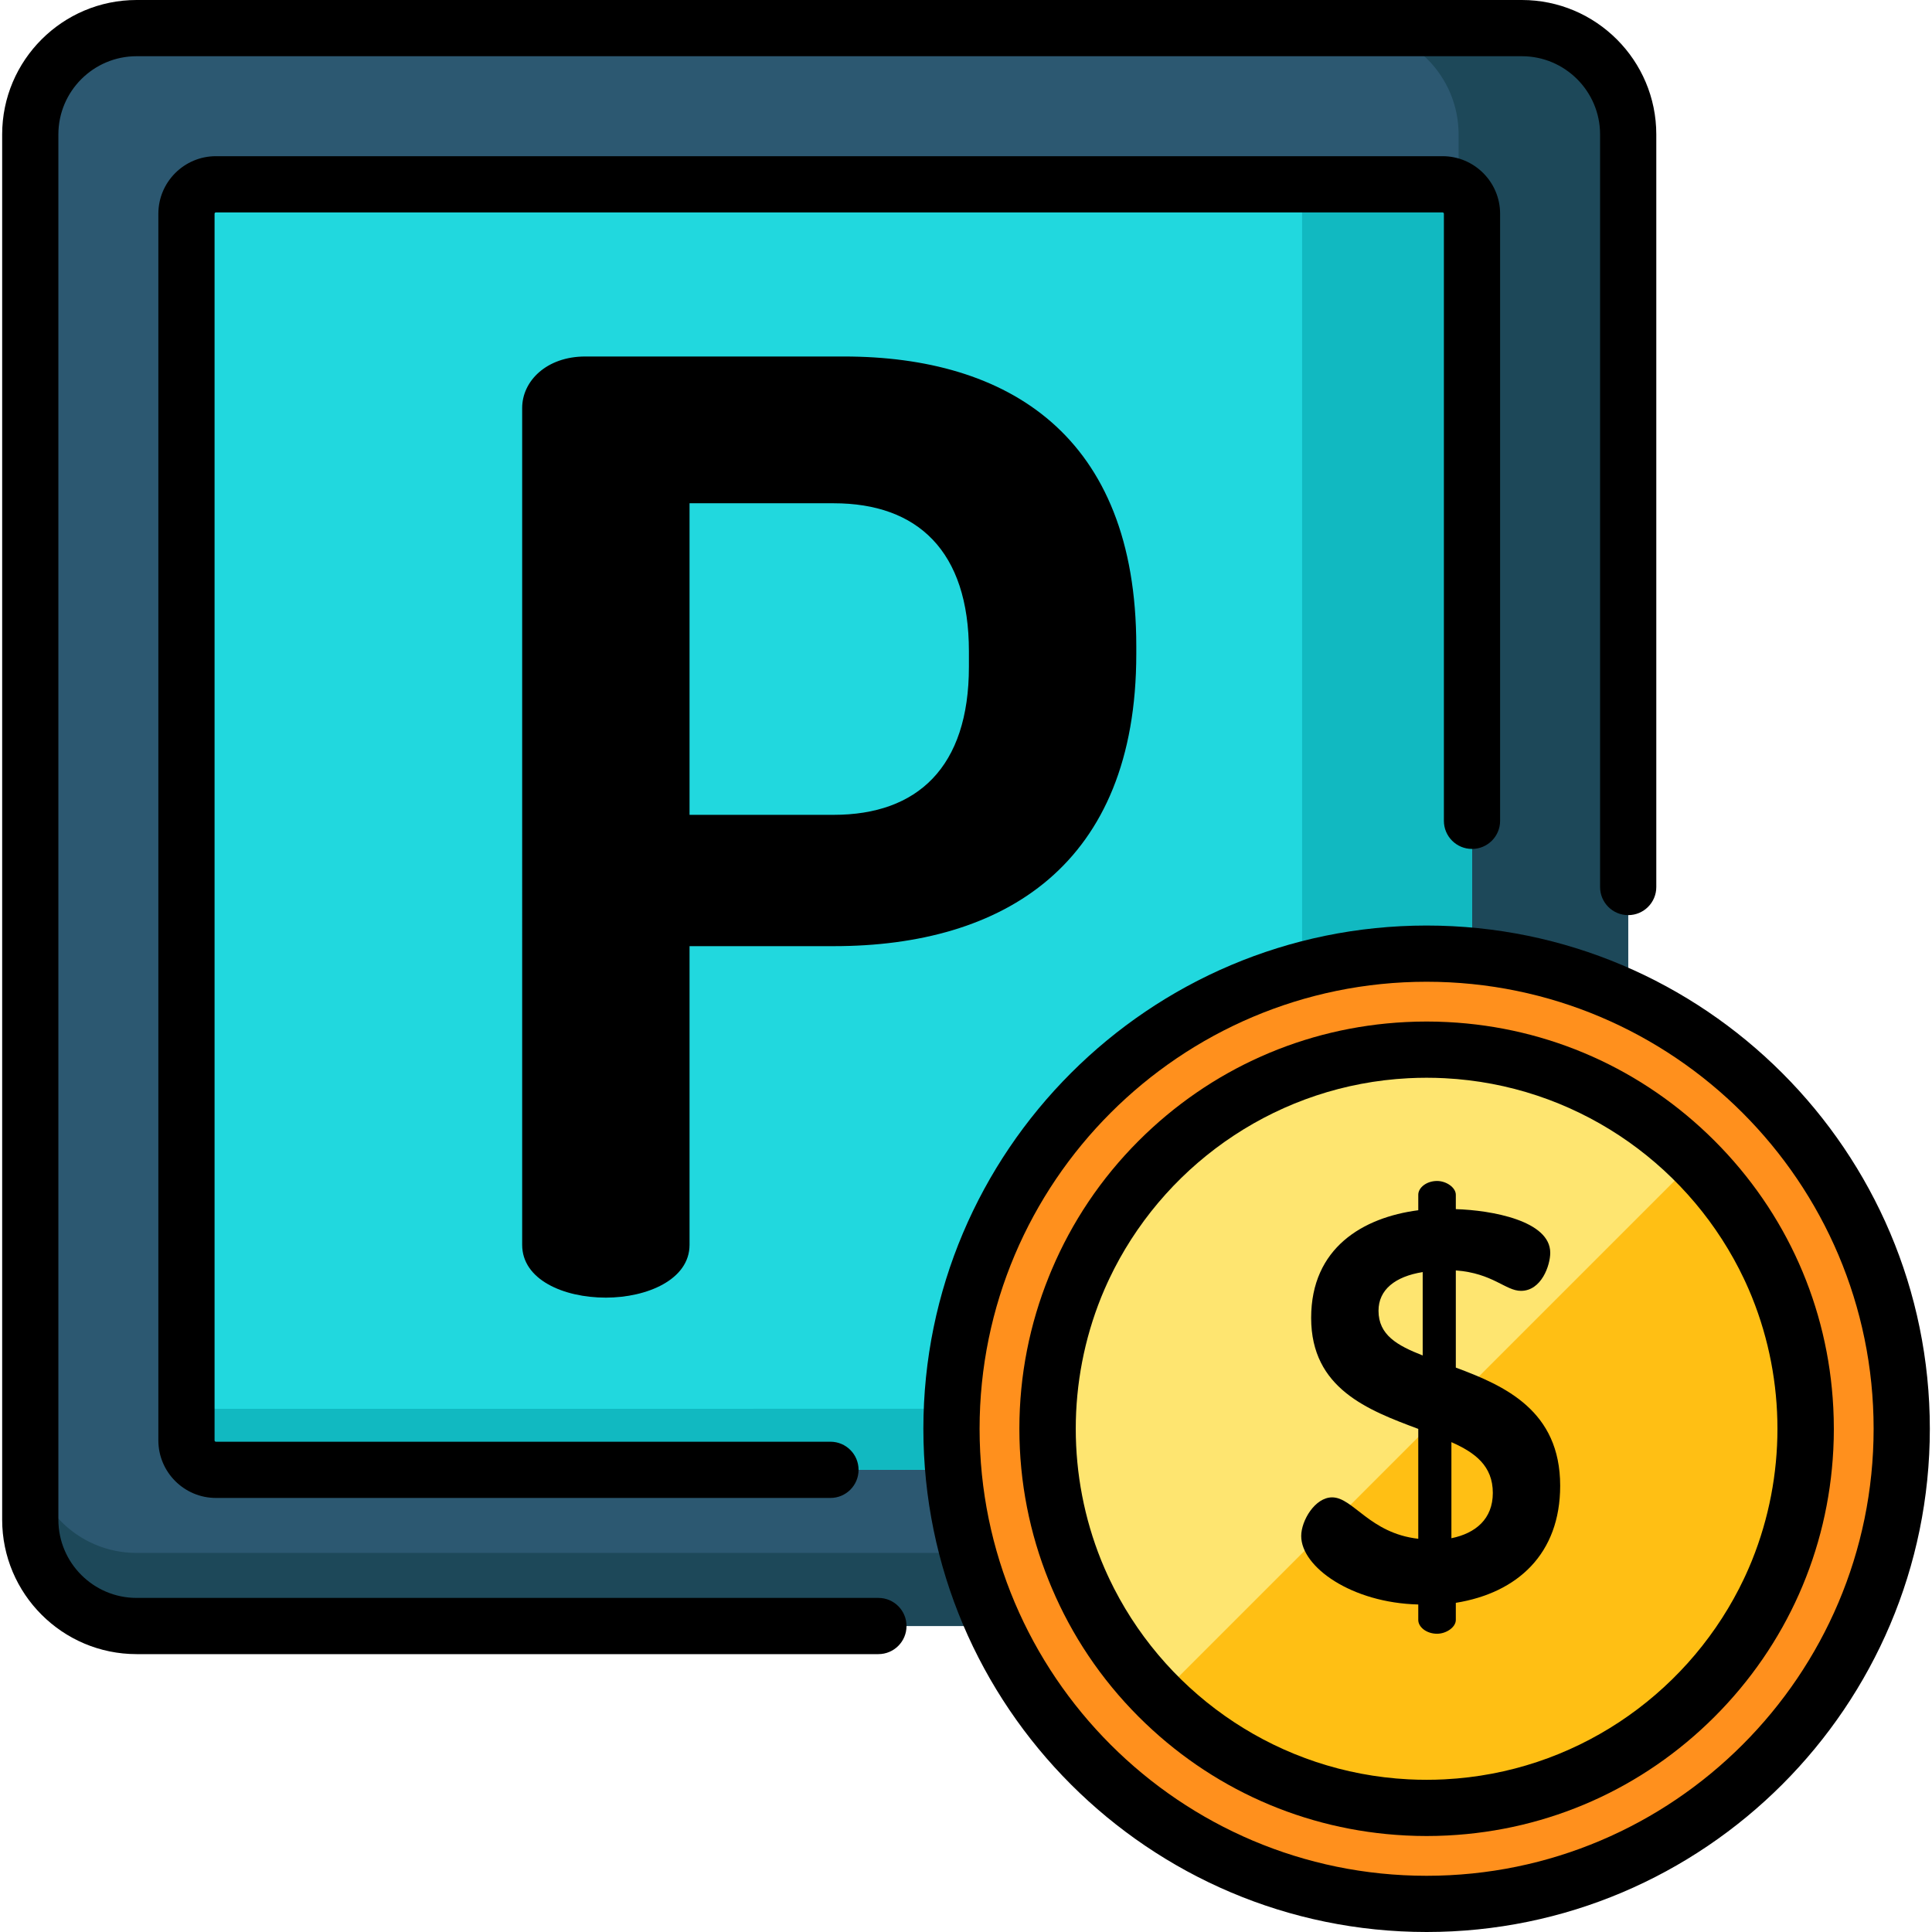 <?xml version="1.0" encoding="iso-8859-1"?>
<!-- Generator: Adobe Illustrator 19.0.0, SVG Export Plug-In . SVG Version: 6.00 Build 0)  -->
<svg version="1.1" id="Capa_1" xmlns="http://www.w3.org/2000/svg" xmlns:xlink="http://www.w3.org/1999/xlink" height="512" width="512"
	 viewBox="0 0 512 512" style="enable-background:new 0 0 512 512;" xml:space="preserve">
<path style="fill:#2C5871;" d="M403.31,430.912H36.198c-15.561,0-28.176-12.615-28.176-28.176V35.625
	c0-15.561,12.615-28.176,28.176-28.176H403.31c15.561,0,28.176,12.615,28.176,28.176v367.112
	C431.486,418.297,418.871,430.912,403.31,430.912z"/>
<path style="fill:#1D4859;" d="M403.31,7.449h-44.941c15.561,0,28.176,12.615,28.176,28.176v367.111c0,3.078-0.5,6.037-1.413,8.809
	H36.198c-15.561,0-28.176-12.615-28.176-28.176v19.367c0,15.561,12.615,28.176,28.176,28.176h322.171h44.941
	c15.561,0,28.176-12.615,28.176-28.176v-19.367V35.625C431.486,20.063,418.871,7.449,403.31,7.449z"/>
<path style="fill:#21D8DE;" d="M49.413,381.711V56.65c0-4.313,3.497-7.81,7.81-7.81h325.061c4.313,0,7.81,3.497,7.81,7.81v325.061
	c0,4.313-3.497,7.81-7.81,7.81H57.223C52.91,389.521,49.413,386.024,49.413,381.711z"/>
<path style="fill:#11B9C1;" d="M382.285,48.84h-45.023c4.313,0,7.81,3.497,7.81,7.81v295.837c0,11.519-9.338,20.857-20.857,20.857
	H57.223c-4.313,0-7.81-3.497-7.81-7.81v16.178c0,4.313,3.497,7.81,7.81,7.81h325.062c4.313,0,7.81-3.497,7.81-7.81v-16.178V56.65
	C390.095,52.336,386.598,48.84,382.285,48.84z"/>
<path d="M138.381,108.124c0-7.165,6.483-13.647,16.718-13.647h68.579c43.331,0,77.45,20.812,77.45,76.767v2.047
	c0,55.955-35.143,77.45-80.179,77.45h-38.213v79.155c0,9.212-11.26,13.989-22.178,13.989c-11.259,0-22.177-4.777-22.177-13.989
	V108.124z M182.735,133.371v82.568h38.213c22.177,0,35.824-12.624,35.824-39.237v-4.094c0-26.613-13.647-39.237-35.824-39.237
	H182.735z"/>
<circle style="fill:#CCCCCC;" cx="378.06" cy="378.64" r="100.47"/>
<circle style="fill:#FF901D;" cx="378.06" cy="378.64" r="125.91"/>
<circle style="fill:#FEE570;" cx="378.06" cy="378.64" r="100.47"/>
<path style="fill:#FFBF14;" d="M449.11,449.684c39.237-39.237,39.237-102.854,0-142.091L307.019,449.684
	C346.257,488.921,409.873,488.921,449.11,449.684z"/>
<path d="M375.857,425.206c-17.706-0.438-31.022-9.95-31.022-18.145c0-4.098,3.658-10.244,8.195-10.244
	c5.56,0,9.95,9.512,22.827,10.975v-29.12c-13.316-4.975-28.388-10.682-28.388-29.413c0-18.584,13.755-26.632,28.388-28.535v-4.097
	c0-1.902,2.195-3.658,4.976-3.658c2.488,0,4.975,1.756,4.975,3.658v3.805c9.512,0.292,25.022,3.073,25.022,11.56
	c0,3.366-2.341,10.096-7.755,10.096c-4.097,0-7.463-4.683-17.267-5.414v25.754c13.024,4.829,27.656,11.414,27.656,31.315
	c0,17.999-11.267,28.389-27.656,31.023v4.536c0,1.902-2.488,3.657-4.975,3.657c-2.781,0-4.976-1.755-4.976-3.657V425.206z
	 M377.028,359.211v-22.097c-7.317,1.171-11.707,4.683-11.707,10.244C365.321,353.796,370.297,356.577,377.028,359.211z
	 M384.638,382.185v25.461c6.438-1.317,10.974-5.122,10.974-11.999C395.612,388.477,390.929,384.966,384.638,382.185z"/>
<path d="M232.787,423.463H36.198c-11.429,0-20.727-9.298-20.727-20.727V35.625c0-11.429,9.298-20.727,20.727-20.727H403.31
	c11.429,0,20.727,9.298,20.727,20.727v199.446c0,4.114,3.334,7.449,7.449,7.449s7.449-3.334,7.449-7.449V35.625
	C438.935,15.981,422.954,0,403.31,0H36.198C16.554,0,0.573,15.981,0.573,35.625v367.111c0,19.644,15.981,35.625,35.625,35.625
	h196.589c4.114,0,7.449-3.334,7.449-7.449C240.236,426.798,236.901,423.463,232.787,423.463z"/>
<path d="M390.094,224.976c4.114,0,7.449-3.334,7.449-7.449V56.65c0-8.414-6.844-15.259-15.258-15.259H57.223
	c-8.414,0-15.258,6.845-15.258,15.259v325.061c0,8.414,6.844,15.259,15.258,15.259H220.08c4.114,0,7.449-3.334,7.449-7.449
	c0-4.114-3.334-7.449-7.449-7.449H57.223c-0.199,0-0.361-0.162-0.361-0.362V56.65c0-0.2,0.162-0.362,0.361-0.362h325.062
	c0.199,0,0.361,0.162,0.361,0.362v160.878C382.646,221.642,385.98,224.976,390.094,224.976z"/>
<path d="M378.065,245.277c-73.536,0-133.362,59.825-133.362,133.361S304.529,512,378.065,512s133.362-59.826,133.362-133.362
	S451.6,245.277,378.065,245.277z M378.065,497.103c-65.322,0-118.465-53.143-118.465-118.465
	c0-65.321,53.143-118.464,118.465-118.464S496.53,313.317,496.53,378.638C496.529,443.96,443.387,497.103,378.065,497.103z"/>
<path d="M485.986,378.616c0-0.913-0.012-1.824-0.035-2.733c-0.004-0.14-0.011-0.279-0.015-0.418
	c-0.023-0.788-0.051-1.575-0.09-2.359c-0.002-0.041-0.005-0.081-0.008-0.122c-1.369-26.703-12.417-51.612-31.462-70.658
	c-19.05-19.049-43.967-30.098-70.676-31.463c-0.034-0.002-0.067-0.004-0.101-0.006c-0.792-0.04-1.586-0.068-2.381-0.091
	c-0.133-0.004-0.264-0.011-0.397-0.015c-0.917-0.023-1.836-0.035-2.757-0.035s-1.84,0.012-2.757,0.035
	c-0.133,0.003-0.264,0.011-0.397,0.014c-0.795,0.023-1.589,0.051-2.381,0.091c-0.033,0.002-0.066,0.004-0.099,0.006
	c-26.71,1.365-51.629,12.414-70.679,31.463c-10.068,10.068-17.72,21.649-22.97,34.016c-0.137,0.321-0.271,0.644-0.405,0.967
	c-0.147,0.356-0.294,0.712-0.437,1.069c-5.023,12.447-7.796,26.036-7.796,40.261c0,14.223,2.771,27.808,7.793,40.254
	c0.146,0.365,0.297,0.729,0.447,1.093c0.131,0.314,0.261,0.629,0.395,0.942c5.25,12.37,12.904,23.954,22.974,34.025
	c19.05,19.049,43.969,30.098,70.679,31.463c0.033,0.002,0.066,0.004,0.099,0.006c0.792,0.04,1.586,0.068,2.381,0.091
	c0.133,0.004,0.264,0.011,0.397,0.014c0.917,0.023,1.836,0.035,2.757,0.035s1.84-0.012,2.757-0.035
	c0.133-0.003,0.265-0.011,0.397-0.015c0.795-0.023,1.589-0.051,2.381-0.091c0.034-0.002,0.067-0.004,0.101-0.006
	c26.709-1.365,51.626-12.414,70.676-31.463c19.054-19.055,30.104-43.981,31.465-70.699c0.001-0.026,0.003-0.051,0.005-0.076
	c0.04-0.8,0.069-1.603,0.092-2.406c0.004-0.125,0.011-0.249,0.014-0.373c0.023-0.917,0.035-1.836,0.035-2.757l0,0l0,0
	C485.987,378.63,485.986,378.623,485.986,378.616z M464.305,413.499c-0.051,0.126-0.103,0.251-0.154,0.377
	c-0.467,1.146-0.965,2.281-1.479,3.411c-0.191,0.416-0.384,0.83-0.581,1.242c-0.395,0.835-0.807,1.664-1.229,2.489
	c-14.742,28.685-43.957,48.761-77.937,50.519c-0.03,0.002-0.06,0.004-0.09,0.006c-0.677,0.034-1.357,0.058-2.038,0.078
	c-0.119,0.003-0.238,0.01-0.358,0.013c-0.789,0.02-1.581,0.03-2.375,0.03s-1.586-0.01-2.375-0.03
	c-0.118-0.003-0.236-0.01-0.354-0.013c-0.682-0.02-1.363-0.043-2.042-0.078c-0.028-0.001-0.057-0.004-0.085-0.005
	c-33.987-1.757-63.208-21.839-77.949-50.533c-0.416-0.814-0.822-1.633-1.213-2.456c-0.202-0.423-0.401-0.848-0.596-1.275
	c-0.51-1.119-1.003-2.245-1.466-3.38c-0.056-0.136-0.112-0.271-0.167-0.407c-8.976-22.302-8.975-47.403,0.004-69.704
	c0.052-0.129,0.105-0.257,0.158-0.385c0.466-1.143,0.963-2.276,1.476-3.403c0.192-0.418,0.387-0.835,0.584-1.25
	c0.395-0.833,0.805-1.66,1.225-2.483c14.742-28.688,43.96-48.765,77.943-50.521c0.028-0.001,0.057-0.004,0.085-0.005
	c0.678-0.034,1.36-0.058,2.042-0.078c0.118-0.003,0.236-0.01,0.354-0.013c0.789-0.02,1.581-0.03,2.375-0.03s1.586,0.01,2.375,0.03
	c0.12,0.003,0.238,0.01,0.358,0.013c0.681,0.02,1.361,0.043,2.038,0.078c0.03,0.002,0.06,0.004,0.09,0.006
	c33.975,1.758,63.187,21.828,77.931,50.507c0.426,0.834,0.842,1.671,1.242,2.515c0.193,0.404,0.382,0.81,0.569,1.217
	c0.518,1.138,1.019,2.281,1.49,3.435c0.049,0.118,0.097,0.236,0.145,0.355C473.287,366.078,473.288,391.189,464.305,413.499z"/>
<g>
</g>
<g>
</g>
<g>
</g>
<g>
</g>
<g>
</g>
<g>
</g>
<g>
</g>
<g>
</g>
<g>
</g>
<g>
</g>
<g>
</g>
<g>
</g>
<g>
</g>
<g>
</g>
<g>
</g>
</svg>
